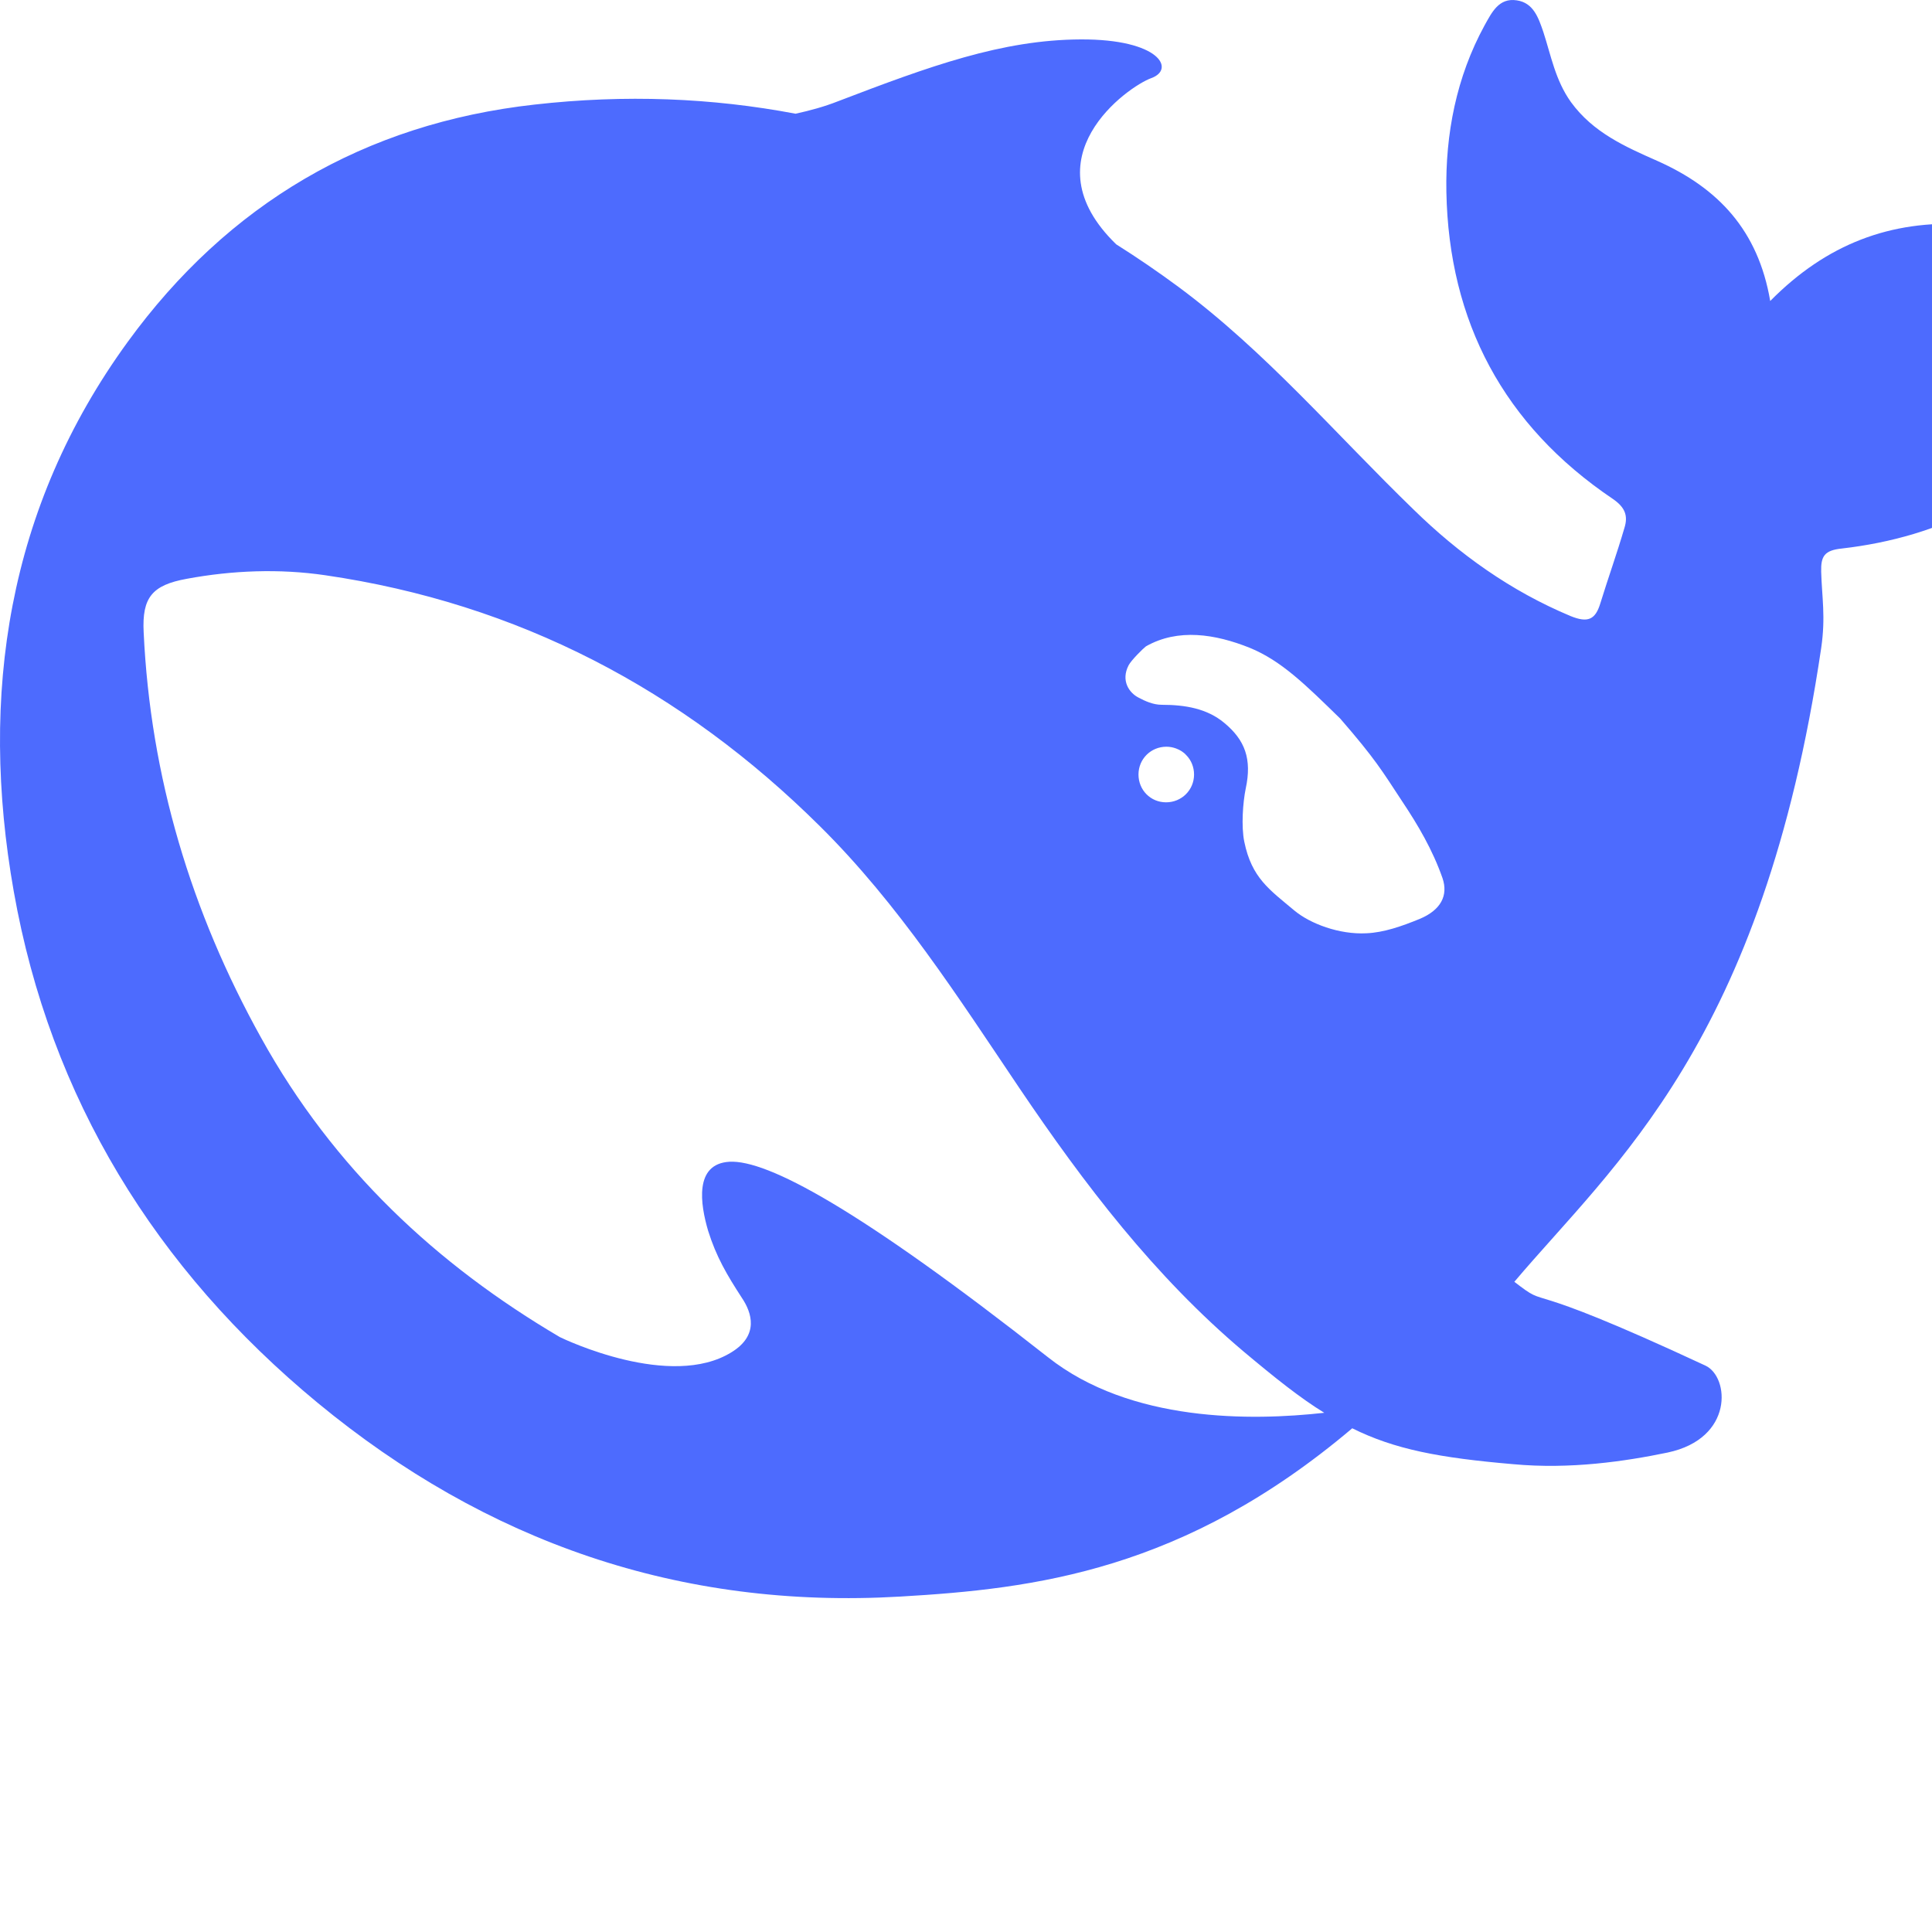 <svg width="50" height="50" viewBox="0 0 50 50" version="1.1" xmlns="http://www.w3.org/2000/svg" xmlns:xlink="http://www.w3.org/1999/xlink" xml:space="preserve" xmlns:serif="http://www.serif.com/" style="fill-rule:evenodd;clip-rule:evenodd;stroke-linejoin:round;stroke-miterlimit:2;">
    <path id="path" d="M55.613,3.471C55.018,3.179 54.761,3.735 54.413,4.018C54.294,4.109 54.193,4.227 54.092,4.337C53.222,5.266 52.206,5.876 50.878,5.803C48.936,5.694 47.278,6.305 45.813,7.79C45.501,5.959 44.466,4.865 42.891,4.164C42.067,3.799 41.233,3.435 40.656,2.642C40.253,2.077 40.143,1.448 39.942,0.829C39.814,0.455 39.685,0.073 39.255,0.009C38.788,-0.064 38.605,0.328 38.421,0.656C37.689,1.995 37.405,3.471 37.432,4.965C37.496,8.327 38.916,11.006 41.737,12.91C42.058,13.129 42.14,13.347 42.039,13.666C41.847,14.323 41.618,14.96 41.416,15.616C41.288,16.035 41.096,16.127 40.647,15.944C39.099,15.297 37.762,14.341 36.58,13.184C34.575,11.243 32.761,9.102 30.499,7.425C29.968,7.033 29.436,6.669 28.887,6.323C26.579,4.082 29.189,2.241 29.794,2.022C30.425,1.795 30.013,1.011 27.971,1.02C25.928,1.029 24.06,1.713 21.679,2.624C21.331,2.761 20.964,2.861 20.589,2.943C18.427,2.533 16.183,2.441 13.838,2.706C9.424,3.198 5.898,5.284 3.306,8.847C0.191,13.129 -0.541,17.994 0.356,23.069C1.3,28.417 4.029,32.845 8.224,36.308C12.575,39.897 17.584,41.656 23.3,41.319C26.771,41.118 30.636,40.654 34.996,36.964C36.095,37.51 37.249,37.729 39.163,37.893C40.638,38.03 42.058,37.82 43.157,37.592C44.878,37.228 44.759,35.633 44.137,35.342C39.09,32.991 40.198,33.948 39.191,33.173C41.755,30.139 45.62,26.987 47.132,16.773C47.251,15.962 47.15,15.452 47.132,14.796C47.122,14.395 47.214,14.241 47.672,14.195C48.936,14.049 50.163,13.703 51.29,13.083C54.56,11.298 55.878,8.364 56.19,4.847C56.236,4.309 56.181,3.753 55.613,3.471ZM27.119,35.123C22.228,31.278 19.856,30.012 18.876,30.066C17.96,30.121 18.125,31.169 18.326,31.852C18.537,32.526 18.812,32.991 19.196,33.583C19.462,33.975 19.645,34.558 18.931,34.996C17.356,35.971 14.617,34.667 14.489,34.604C11.301,32.727 8.636,30.249 6.758,26.859C4.945,23.597 3.892,20.099 3.718,16.363C3.672,15.461 3.938,15.142 4.835,14.979C6.017,14.76 7.235,14.714 8.416,14.887C13.408,15.616 17.658,17.848 21.221,21.384C23.254,23.397 24.793,25.802 26.377,28.153C28.062,30.649 29.876,33.028 32.184,34.977C32.999,35.661 33.649,36.18 34.272,36.563C32.395,36.772 29.262,36.818 27.119,35.123ZM29.464,20.044C29.464,19.643 29.784,19.325 30.187,19.325C30.279,19.325 30.361,19.343 30.435,19.37C30.535,19.407 30.627,19.461 30.7,19.543C30.828,19.671 30.902,19.853 30.902,20.044C30.902,20.445 30.581,20.764 30.178,20.764C29.775,20.764 29.464,20.445 29.464,20.044ZM36.745,23.78C36.278,23.971 35.811,24.135 35.362,24.153C34.666,24.19 33.906,23.907 33.494,23.561C32.853,23.023 32.395,22.723 32.202,21.784C32.12,21.384 32.166,20.764 32.239,20.409C32.404,19.643 32.221,19.151 31.68,18.705C31.241,18.34 30.682,18.24 30.068,18.24C29.839,18.24 29.629,18.14 29.473,18.058C29.216,17.93 29.006,17.612 29.207,17.22C29.271,17.092 29.583,16.783 29.656,16.728C30.49,16.254 31.451,16.409 32.34,16.764C33.164,17.101 33.787,17.721 34.684,18.596C35.6,19.652 35.765,19.944 36.287,20.737C36.7,21.356 37.075,21.994 37.331,22.723C37.487,23.179 37.286,23.552 36.745,23.78Z" style="fill:rgb(77,107,254);fill-rule:nonzero;"/>
</svg>
